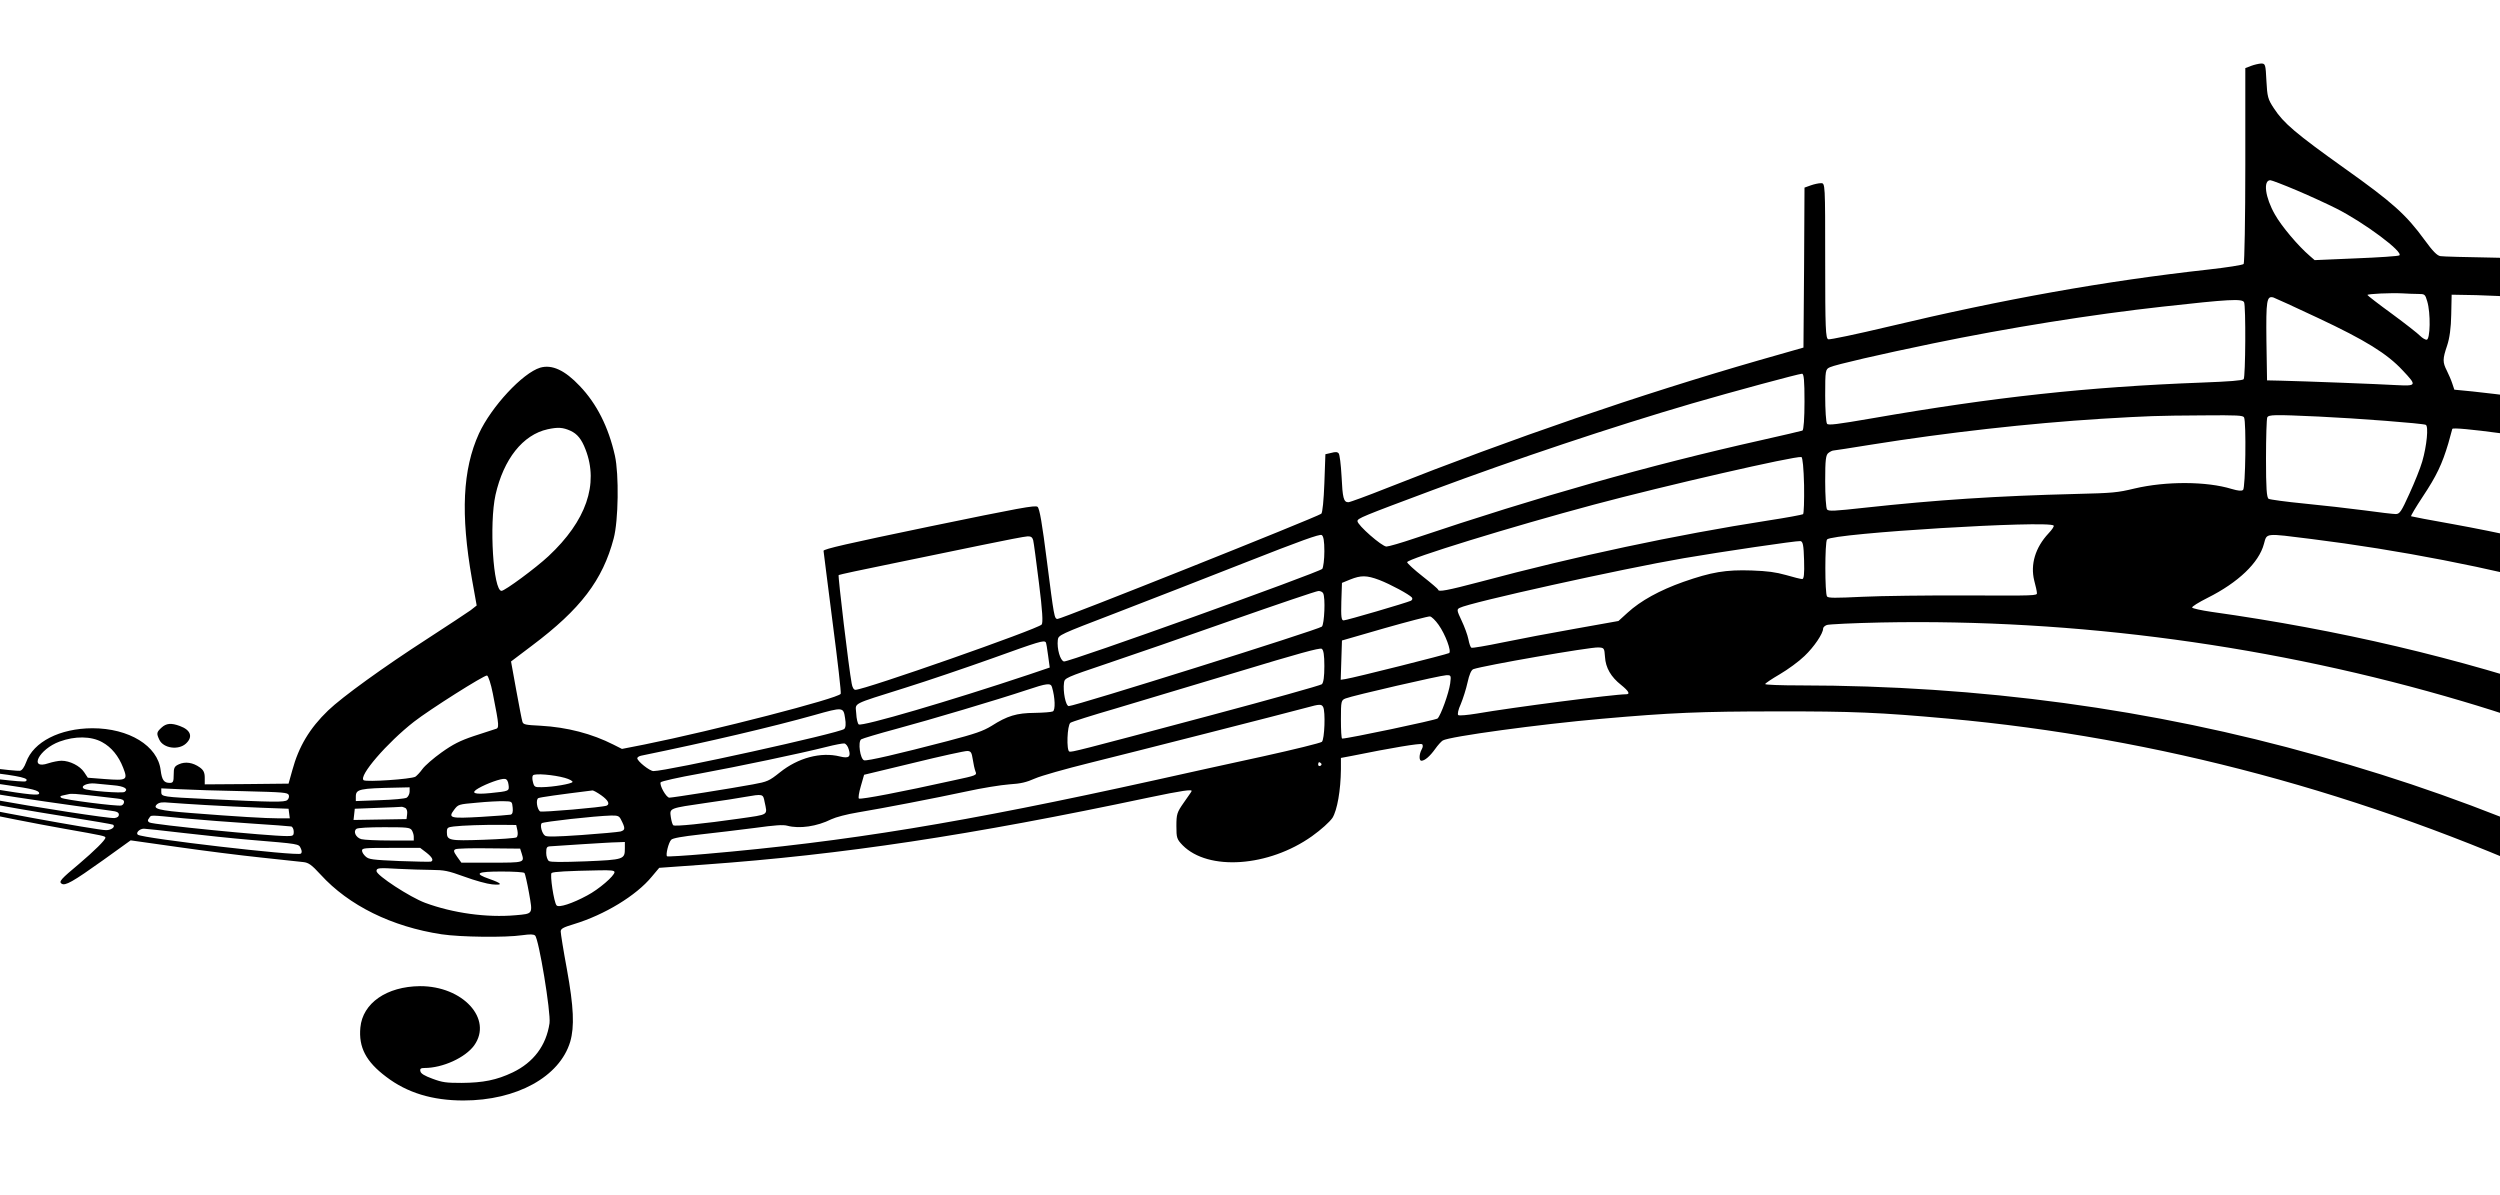 <svg width="1728" height="826" viewBox="0 0 1728 826" fill="none" xmlns="http://www.w3.org/2000/svg">
<g clip-path="url(#clip0_3_5)">
<path d="M1555.96 45.537L1551.96 47.069V114.149C1551.96 151.008 1551.39 181.74 1550.82 182.455C1550.24 183.17 1539.09 184.906 1526.21 186.335C1455.26 194.197 1384.88 206.755 1304.92 225.848C1283.46 230.953 1265.01 234.833 1263.72 234.527C1261.86 233.914 1261.57 227.482 1261.57 180.209C1261.57 126.81 1261.57 126.606 1258.71 126.606C1257 126.606 1253.85 127.32 1251.56 128.137L1247.27 129.669L1246.98 185.008L1246.55 240.245L1215.8 249.025C1133.55 272.713 1045.29 303.037 958.601 337.343C945.012 342.754 932.996 347.145 931.994 347.145C928.704 347.145 927.989 344.286 927.274 329.073C926.845 321.211 925.987 314.064 925.271 313.349C924.413 312.328 923.126 312.226 920.122 313.043L916.116 313.962L915.401 334.076C914.972 345.511 914.114 354.598 913.255 355.109C908.964 357.967 733.875 427.805 731.014 427.805C728.725 427.805 728.582 426.477 723.575 387.475C720.428 362.562 718.569 351.331 717.138 350.31C715.565 349.085 704.979 351.025 642.182 363.991C585.678 375.733 569.228 379.511 569.228 380.736C569.371 381.655 572.089 403.913 575.522 430.357C578.955 456.699 581.53 478.855 581.101 479.57C579.384 482.735 493.127 504.993 445.492 514.591L429.9 517.654L424.035 514.693C409.158 507.138 391.993 502.645 373.683 501.624C363.097 501.114 361.667 500.807 361.094 498.867C360.665 497.642 358.806 487.84 356.803 476.916L353.227 457.21L367.675 446.285C401.291 421.066 416.597 400.952 424.178 372.16C427.468 359.907 427.897 327.848 425.036 314.983C420.602 295.175 412.448 279.043 400.718 266.791C390.419 255.866 381.55 251.782 373.396 254.13C361.237 257.806 339.637 281.085 331.055 299.668C319.754 324.478 318.323 355.313 326.191 400.135L329.481 418.514L325.333 421.781C322.901 423.517 309.455 432.399 295.293 441.588C265.396 460.886 236.644 481.612 226.773 491.108C214.042 503.36 206.461 516.02 202.026 532.459L199.451 541.648L170.556 541.954L141.517 542.158V537.564C141.517 533.99 140.659 532.254 138.084 530.417C133.364 527.047 128.071 526.23 123.637 528.273C120.49 529.702 120.06 530.723 120.06 535.522C120.06 540.32 119.631 541.137 117.343 541.137C113.337 541.137 111.907 539.197 111.049 532.357C109.046 515.51 89.162 503.36 63.843 503.36C41.385 503.462 23.075 512.753 18.068 526.843C16.781 530.315 15.207 532.561 13.777 532.765C12.632 532.969 2.19 531.948 -9.397 530.519C-33.715 527.456 -33 527.456 -33 529.294C-33 530.212 -26.276 531.438 -9.254 533.582C14.635 536.543 20.643 537.972 17.782 540.014C16.494 540.933 -12.687 537.462 -28.994 534.501C-32.141 533.888 -33 534.092 -33 535.318C-33 537.053 -26.276 538.278 5.48 542.771C22.503 545.221 27.08 546.344 27.08 548.386C27.08 550.02 20.5 549.407 -5.249 545.221C-34.144 540.525 -33 540.729 -33 542.465C-33 544.405 8.341 551.143 76.431 560.332C80.866 560.843 82.153 561.558 82.153 563.089C82.153 564.416 81.009 565.233 79.149 565.437C75.573 565.846 25.363 558.086 -8.539 551.96C-28.565 548.386 -33 547.876 -32.714 549.101C-32.141 550.939 -3.246 556.657 46.105 564.518C63.271 567.275 77.719 569.726 78.148 570.032C80.007 571.461 77.003 573.81 73.284 573.81C67.133 573.81 -18.838 558.086 -31.14 554.717C-32.141 554.41 -33 554.921 -33 555.738C-33 556.861 -29.28 558.188 -21.27 559.924C-2.674 563.906 24.648 569.317 44.246 572.789C71.997 577.69 72.855 577.894 72.855 579.017C72.855 580.651 65.13 588.206 54.688 597.089C42.1 607.605 40.526 609.341 42.529 610.77C44.961 612.506 50.111 609.647 71.281 594.536L90.307 580.855L122.778 585.449C140.516 588.002 166.408 591.269 180.14 592.698C193.873 594.128 207.176 595.557 209.608 595.864C213.327 596.272 215.33 597.701 221.624 604.542C241.078 625.881 270.832 640.584 305.306 645.791C318.18 647.731 349.365 648.14 361.094 646.404C366.387 645.689 368.676 645.689 369.82 646.608C372.395 648.65 380.835 699.905 379.834 707.256C377.545 722.674 368.819 734.313 354.371 741.256C343.214 746.565 333.916 748.403 319.039 748.505C308.453 748.505 305.878 748.199 299.012 745.646C293.433 743.604 290.858 742.073 290.572 740.439C290.143 738.703 290.858 738.193 293.433 738.193C306.021 738.193 321.614 731.046 327.765 722.571C340.782 704.295 319.897 681.527 290.286 681.629C267.256 681.833 250.662 693.37 249.089 710.217C247.801 723.899 252.951 733.803 266.97 744.319C281.417 755.346 298.869 760.655 320.326 760.655C357.089 760.655 386.843 744.319 394.138 720.019C397.142 709.605 396.57 696.025 391.85 669.989C389.418 656.92 387.558 645.179 387.558 643.851C387.558 641.911 389.275 640.992 396.713 638.746C417.884 632.314 439.77 619.041 450.499 605.972L455.648 599.846L486.976 597.599C582.102 590.759 670.219 577.485 794.097 551.245C816.985 546.447 824.709 545.323 823.565 546.957C823.422 547.468 820.847 550.939 818.129 554.921C813.552 561.455 813.123 562.783 813.123 570.951C813.123 579.119 813.409 580.038 817.414 584.224C835.152 602.194 876.921 599.233 906.818 577.996C913.255 573.401 918.977 568.194 920.98 565.335C924.27 560.026 926.702 546.344 926.845 531.744V523.882L934.426 522.453C961.605 516.939 981.775 513.57 982.919 514.387C983.634 514.897 983.634 516.429 982.633 518.062C980.773 521.534 980.773 525.822 982.49 525.822C984.779 525.822 988.355 522.759 991.931 517.756C993.791 515.101 996.223 512.447 997.224 511.834C1001.66 509.077 1064.03 500.603 1107.08 496.825C1154.43 492.639 1175.6 491.72 1227.96 491.72C1280.17 491.618 1299.48 492.435 1346.69 496.723C1491.31 509.792 1634.35 548.182 1772.39 610.975L1798 622.614V608.116V593.617L1772.68 582.795C1712.46 557.065 1662.53 539.299 1602.17 522.351C1487.45 489.984 1368.43 473.852 1244.12 473.75C1230.82 473.75 1220.09 473.342 1220.09 472.831C1220.09 472.321 1224.67 469.258 1230.1 466.093C1235.68 462.826 1243.41 457.21 1247.27 453.432C1253.85 447.204 1260.14 437.913 1260.14 434.441C1260.14 433.625 1261.29 432.501 1262.72 431.991C1264.15 431.48 1281.03 430.664 1300.34 430.255C1434.8 427.601 1572.7 446.285 1702.02 484.675C1726.76 491.924 1766.24 505.096 1783.41 511.63C1790.7 514.387 1797 516.633 1797.28 516.633C1797.71 516.633 1798 510.303 1798 502.543V488.351L1779.12 481.918C1698.58 454.555 1617.05 435.36 1528.5 422.904C1521.49 421.883 1515.48 420.556 1515.2 419.943C1514.91 419.33 1519.63 416.369 1525.93 413.204C1546.95 402.688 1561.4 389.006 1564.83 375.937C1566.98 368.28 1565.12 368.484 1597.73 372.568C1658.24 380.123 1721.04 392.376 1777.12 407.487C1787.27 410.243 1796.14 412.49 1796.86 412.49C1797.57 412.49 1797.86 406.261 1797.71 398.502L1797.28 384.616L1788.13 382.165C1769.53 377.265 1723.62 367.361 1695.86 362.358C1680.13 359.601 1666.97 357.049 1666.54 356.844C1666.25 356.538 1669.83 350.514 1674.55 343.367C1684.13 328.971 1688 320.803 1692.29 306.406C1693.72 301.199 1695.01 296.707 1695.01 296.502C1695.01 294.46 1751.22 302.016 1794.14 309.878L1798.14 310.592L1797.71 296.502L1797.28 282.31L1785.84 280.575C1768.68 277.818 1723.19 271.998 1709.03 270.569L1696.44 269.343L1695.01 265.055C1694.29 262.809 1692.57 258.827 1691.29 256.274C1688.28 250.353 1688.28 248.208 1691.43 238.917C1693.15 233.812 1694.15 226.563 1694.29 217.476L1694.58 203.692L1711.6 203.999C1726.19 204.305 1764.67 206.653 1790.56 208.899L1798 209.614V195.728V181.843L1791.99 181.23C1775.11 179.698 1752.65 178.575 1722.9 178.065C1704.88 177.759 1688.57 177.35 1686.85 177.044C1684.56 176.738 1681.56 173.674 1675.84 165.813C1663.11 148.353 1653.81 139.981 1620.62 116.396C1586.72 92.198 1578.42 85.153 1571.7 74.84C1567.55 68.612 1567.12 66.774 1566.55 55.952C1565.98 44.414 1565.84 43.904 1562.83 43.904C1561.26 44.006 1558.11 44.721 1555.96 45.537ZM1587.58 131.609C1596.73 135.489 1608.89 141.104 1614.76 144.065C1634.07 153.765 1661.68 174.389 1658.39 176.533C1657.67 177.044 1644.22 177.963 1628.49 178.575L1599.88 179.801L1596.59 176.942C1588.58 170.101 1576.99 156.419 1572.42 148.251C1565.69 136.51 1564.12 124.564 1569.27 124.564C1570.13 124.564 1578.42 127.729 1587.58 131.609ZM1671.55 203.182C1675.98 203.182 1676.27 203.386 1677.7 208.287C1680.13 216.251 1679.84 234.833 1677.27 234.833C1676.27 234.833 1674.26 233.608 1672.83 232.179C1671.4 230.647 1662.68 223.806 1653.38 216.965C1643.94 210.125 1636.36 204.203 1636.36 203.896C1636.36 203.08 1652.66 202.365 1660.53 202.773C1663.97 202.978 1668.97 203.182 1671.55 203.182ZM1602.31 219.824C1634.93 235.139 1649.95 244.431 1660.68 255.968C1670.69 266.587 1670.55 266.893 1656.1 266.178C1644.08 265.464 1593.3 263.524 1576.28 263.115L1566.98 262.911L1566.55 235.446C1566.26 207.674 1566.69 204.305 1571.41 205.632C1572.42 205.939 1586.29 212.269 1602.31 219.824ZM1551.1 208.899C1552.39 211.248 1552.1 260.665 1550.82 262.094C1549.96 263.013 1540.95 263.728 1521.78 264.443C1443.1 267.404 1378.44 274.449 1293.9 289.151C1269.59 293.337 1263.86 294.052 1262.86 292.929C1262.15 292.112 1261.57 283.331 1261.57 273.428C1261.57 255.764 1261.72 255.253 1264.86 253.824C1268.87 251.986 1299.91 244.839 1335.96 237.386C1387.74 226.665 1445.82 217.374 1494.74 211.962C1540.52 206.857 1549.81 206.347 1551.1 208.899ZM1247.27 277.614C1247.27 288.845 1246.7 297.217 1245.84 297.626C1245.12 297.932 1232.25 300.893 1217.37 304.262C1139.84 321.619 1063.17 343.367 977.913 372.057C968.614 375.223 959.746 377.775 958.315 377.775C955.168 377.775 938.289 362.97 938.289 360.214C938.289 358.274 941.293 357.049 990.501 338.67C1047.72 317.331 1114.52 294.971 1169.31 278.941C1198.06 270.569 1243.12 258.419 1245.55 258.317C1246.84 258.317 1247.27 262.809 1247.27 277.614ZM1551.1 288.539C1552.67 291.602 1552.1 337.445 1550.39 338.67C1549.24 339.487 1547.1 339.283 1542.52 337.956C1525.21 332.646 1497.17 332.544 1475.43 337.649C1463.56 340.508 1460.41 340.814 1434.66 341.427C1380.88 342.754 1338.68 345.511 1289.04 350.922C1267.73 353.271 1264.01 353.475 1262.86 352.148C1262.15 351.331 1261.57 342.55 1261.57 332.646C1261.57 317.637 1262 314.37 1263.86 313.043C1265.01 312.124 1266.58 311.409 1267.15 311.409C1267.73 311.409 1279.6 309.571 1293.47 307.325C1345.83 298.953 1402.19 292.623 1452.54 289.457C1485.44 287.517 1489.88 287.313 1522.78 287.109C1546.67 286.905 1550.39 287.109 1551.1 288.539ZM1602.74 287.926C1629.2 289.151 1674.41 292.623 1676.7 293.644C1678.7 294.562 1677.41 308.142 1674.26 318.965C1672.98 323.457 1668.97 333.463 1665.4 341.223C1659.82 353.577 1658.67 355.313 1655.95 355.313C1654.24 355.313 1644.51 354.19 1634.21 352.76C1624.06 351.433 1605.32 349.289 1592.73 348.064C1580.14 346.838 1568.98 345.307 1568.12 344.796C1566.69 344.082 1566.26 337.241 1566.26 317.025C1566.26 302.22 1566.69 289.457 1567.12 288.539C1568.12 286.599 1571.56 286.496 1602.74 287.926ZM394.281 297.728C399.002 299.872 402.006 303.547 404.724 310.695C414.022 334.586 405.153 360.112 379.118 384.412C370.392 392.58 348.935 408.406 346.647 408.406C340.925 408.406 338.064 362.154 342.498 342.04C348.077 317.331 361.381 300.484 378.546 296.707C385.699 295.175 388.989 295.379 394.281 297.728ZM1246.98 335.403C1247.13 346.022 1246.84 355.006 1246.27 355.415C1245.55 355.823 1234.68 357.865 1221.95 359.805C1158.29 369.709 1089.35 384.412 1022.97 402.177C1000.51 408.099 994.077 409.324 994.077 407.589C994.077 407.18 989.213 402.994 983.348 398.4C977.483 393.805 972.62 389.313 972.62 388.598C972.62 386.25 1045.29 363.889 1101.79 348.778C1150.71 335.709 1240.55 315.085 1245.12 315.902C1245.98 316.106 1246.7 323.661 1246.98 335.403ZM1419.5 363.277C1419.93 363.787 1418.35 366.136 1415.92 368.688C1406.77 378.49 1403.33 390.129 1406.05 401.258C1407.05 404.934 1407.91 408.814 1407.91 409.835C1408.2 411.775 1406.77 411.775 1359.56 411.571C1332.81 411.469 1300.34 411.877 1287.47 412.49C1268.3 413.408 1263.72 413.408 1262.86 412.285C1261.29 410.55 1261.29 374.61 1262.86 372.874C1266.58 368.586 1416.21 359.499 1419.5 363.277ZM915.401 381.042C915.401 386.658 914.686 392.069 913.971 393.192C912.111 395.541 738.881 457.72 735.448 457.21C732.873 456.802 730.441 448.429 731.157 442.303C731.586 438.934 732.301 438.628 770.924 423.823C792.524 415.451 833.149 399.727 861.043 388.7C898.665 373.895 912.254 368.994 913.541 369.811C914.829 370.526 915.401 374.099 915.401 381.042ZM714.134 373.385C714.563 375.018 716.28 388.292 718.139 403.096C720.571 422.393 721 430.459 719.999 431.685C717.281 434.85 597.551 476.813 591.257 476.813C590.112 476.813 589.111 475.078 588.682 472.423C586.679 461.907 579.098 397.991 579.67 397.481C580.099 397.174 596.12 393.703 615.289 389.823C634.457 385.841 662.923 380.021 678.658 376.754C694.394 373.487 708.698 370.73 710.272 370.73C712.561 370.628 713.562 371.343 714.134 373.385ZM1246.98 387.271C1247.27 396.868 1246.84 400.237 1245.7 400.237C1244.69 400.237 1239.69 399.012 1234.54 397.481C1227.24 395.439 1221.81 394.724 1210.79 394.316C1192.77 393.703 1182.9 395.439 1163.59 402.177C1147.14 407.997 1133.98 415.246 1124.96 423.517L1118.67 429.234L1088.92 434.543C1072.61 437.402 1050.01 441.691 1038.71 444.039C1027.41 446.387 1017.68 448.021 1017.11 447.715C1016.39 447.51 1015.53 444.856 1014.96 441.895C1014.39 438.934 1012.24 433.114 1010.24 428.928C1006.95 421.985 1006.81 421.168 1008.95 420.147C1015.82 416.472 1120.96 393.192 1163.73 385.841C1189.34 381.451 1241.83 373.691 1244.41 373.997C1246.13 374.202 1246.7 376.652 1246.98 387.271ZM953.308 400.85C961.033 403.811 974.05 410.856 975.91 413C976.482 413.817 976.196 414.736 975.195 415.246C971.762 416.778 930.707 428.826 928.704 428.826C927.131 428.826 926.845 426.273 927.131 415.859L927.56 402.892L933.282 400.544C940.72 397.583 944.583 397.583 953.308 400.85ZM914.543 410.039C916.259 413.102 915.401 431.48 913.684 433.114C911.253 435.258 743.173 488.045 738.738 488.045C736.592 488.045 734.59 477.834 735.448 471.913C735.877 468.645 736.449 468.339 765.202 458.639C781.366 453.228 820.275 439.751 851.745 428.622C883.215 417.595 909.965 408.508 911.253 408.508C912.54 408.406 914.114 409.12 914.543 410.039ZM994.363 431.889C999.083 438.525 1003.37 450.165 1001.66 451.39C1000.51 452.207 936.143 468.441 929.992 469.36L926.702 469.871L927.131 456.291L927.56 442.712L956.885 434.237C973.049 429.643 987.211 425.967 988.355 426.069C989.499 426.171 992.217 428.826 994.363 431.889ZM722.86 443.937C723.146 444.345 723.861 448.429 724.433 453.024L725.578 461.396L711.416 466.195C657.058 484.369 595.834 502.339 593.546 500.705C592.83 500.195 591.972 496.723 591.829 493.15C591.4 485.492 587.538 487.432 625.731 475.384C640.751 470.687 667.787 461.498 685.811 455.066C718.425 443.324 721.429 442.405 722.86 443.937ZM915.401 460.375C915.401 467.624 914.829 471.81 913.684 472.934C912.683 473.75 878.066 483.45 836.725 494.477C743.745 519.288 741.027 519.9 739.167 519.492C737.022 518.981 737.594 501.216 739.883 499.582C740.884 498.867 754.759 494.477 770.924 489.78C787.088 484.982 825.282 473.546 856.037 464.255C896.805 451.901 912.254 447.612 913.541 448.429C914.829 449.144 915.401 452.82 915.401 460.375ZM1109.37 454.045C1109.8 461.6 1113.52 467.931 1120.53 473.444C1125.82 477.732 1126.97 479.876 1123.96 479.876C1115.67 479.876 1046 488.861 1020.54 493.252C1014.25 494.273 1008.67 494.783 1007.95 494.273C1007.24 493.762 1007.95 490.393 1009.67 486.717C1011.24 482.94 1013.39 476.201 1014.39 471.606C1015.53 466.297 1016.96 463.03 1018.39 462.519C1025.26 460.069 1098.93 447.204 1104.8 447.51C1108.8 447.715 1108.94 447.919 1109.37 454.045ZM340.639 479.366C345.216 502.645 345.216 503.258 342.212 503.972C340.782 504.381 334.202 506.525 327.478 508.771C318.037 511.936 313.031 514.489 305.163 520.104C299.584 524.086 293.719 529.191 292.003 531.54C290.429 533.786 288.141 536.134 287.139 536.849C284.135 538.585 253.237 540.627 251.377 539.299C247.515 536.543 267.685 513.264 286.138 498.867C296.866 490.495 334.774 466.501 336.633 466.91C337.492 467.114 339.351 472.729 340.639 479.366ZM1002.37 472.423C1001.37 479.264 995.936 494.375 993.648 496.621C992.36 497.744 931.851 510.507 927.703 510.507C927.131 510.507 926.845 504.585 926.845 497.234C926.845 484.573 926.988 483.961 930.135 482.735C934.998 480.795 995.793 466.807 999.656 466.705C1002.95 466.603 1003.09 466.807 1002.37 472.423ZM727.151 474.976C729.297 482.123 729.583 490.903 727.724 491.72C726.722 492.231 721 492.639 715.135 492.741C702.69 492.843 696.253 494.783 685.382 501.726C679.517 505.3 674.367 507.138 654.913 512.243C620.868 521.125 599.411 526.128 597.265 525.516C594.547 524.699 592.83 512.651 595.262 511.017C596.263 510.405 607.135 507.138 619.294 503.87C643.183 497.438 689.816 483.552 709.414 477.018C723.718 472.219 726.293 471.913 727.151 474.976ZM914.543 488.657C916.259 491.72 915.544 511.119 913.684 512.753C912.683 513.57 894.516 518.062 873.202 522.759C852.031 527.354 818.129 534.807 798.103 539.299C665.641 568.603 585.392 581.774 487.691 590.248C473.529 591.473 461.513 592.188 461.084 591.882C459.94 591.065 462.086 582.284 463.945 580.446C464.946 579.323 471.384 578.2 484.115 576.771C494.414 575.648 511.151 573.606 521.593 572.278C535.755 570.338 541.334 569.93 544.194 570.747C552.634 572.993 564.65 571.257 574.663 566.254C577.667 564.825 585.392 562.783 592.83 561.558C611.14 558.495 645.472 551.858 667.93 547.059C678.515 544.711 691.962 542.567 697.541 542.158C705.694 541.648 709.414 540.729 715.422 538.074C719.57 536.236 736.592 531.438 753.043 527.354C782.367 520.104 888.937 492.945 903.242 489.066C912.111 486.615 913.398 486.615 914.543 488.657ZM584.104 496.315C584.82 500.399 584.534 502.951 583.532 503.87C580.099 506.729 461.37 532.969 451.643 532.969C449.068 532.969 440.485 526.128 440.485 524.086C440.485 523.474 441.63 522.657 443.06 522.351C489.407 512.855 534.467 502.237 562.791 494.273C582.674 488.657 582.96 488.657 584.104 496.315ZM70.566 512.957C77.003 516.429 82.01 522.555 85.157 530.723C88.447 539.197 87.732 539.606 72.569 538.483L60.696 537.564L58.121 533.684C55.26 529.396 48.251 525.822 42.529 525.822C40.383 525.822 36.378 526.639 33.517 527.558C19.498 532.357 26.937 517.756 41.242 512.549C51.827 508.669 62.985 508.771 70.566 512.957ZM586.679 518.062C588.253 523.167 586.679 524.393 580.528 522.861C567.368 519.594 551.633 523.78 539.045 533.888C531.606 539.81 530.462 540.32 520.449 542.158C505.715 544.915 464.946 551.347 462.658 551.347C460.512 551.347 455.648 542.669 456.65 540.729C457.079 540.014 468.809 537.36 483.686 534.705C510.292 529.804 553.206 520.819 571.373 516.225C576.952 514.795 582.388 513.774 583.532 513.876C584.677 513.978 586.107 515.816 586.679 518.062ZM672.364 524.801C672.794 527.864 673.652 531.642 674.224 533.173C675.368 535.828 675.225 535.93 659.061 539.402C622.727 547.468 595.405 552.675 593.689 551.96C593.116 551.654 593.689 547.876 594.976 543.486L597.265 535.522L631.596 527.251C650.335 522.657 667.072 518.981 668.645 519.083C671.077 519.185 671.649 520.104 672.364 524.801ZM913.255 527.762C913.684 528.273 913.398 528.987 912.54 529.396C911.825 529.702 911.11 529.294 911.11 528.477C911.11 526.639 911.968 526.333 913.255 527.762ZM390.419 537.666C393.709 538.585 395.998 539.912 395.712 540.525C395.14 541.75 382.408 543.996 374.541 544.098C369.677 544.2 369.248 543.996 368.39 540.627C367.818 538.585 367.818 536.543 368.39 535.93C369.677 534.399 382.695 535.522 390.419 537.666ZM351.51 542.465C352.082 546.855 351.939 546.855 338.922 548.182C327.621 549.305 324.904 548.182 330.769 544.813C336.49 541.546 346.361 537.972 348.935 538.381C350.366 538.483 351.224 540.014 351.51 542.465ZM78.291 542.771C85.872 543.384 89.019 545.323 86.158 547.365C84.585 548.489 60.124 546.651 57.978 545.119C55.26 543.384 60.267 541.035 65.56 541.546C68.421 541.852 74.142 542.362 78.291 542.771ZM283.134 547.161C283.134 548.795 282.133 550.633 281.131 551.347C279.844 552.062 271.976 552.777 262.535 553.083L245.942 553.696V550.633C245.942 545.426 248.374 544.915 274.265 544.405L283.134 544.2V547.161ZM168.267 546.855C196.447 547.57 198.736 547.774 199.595 549.51C200.024 550.531 199.595 552.164 198.593 552.981C196.734 554.615 189.152 554.513 142.948 552.266C112.765 550.837 111.478 550.735 111.478 547.57V544.915L124.781 545.528C131.933 545.936 151.674 546.549 168.267 546.855ZM415.595 549.714C420.316 553.083 421.746 555.738 419.315 556.861C416.74 557.984 374.255 561.66 373.253 560.843C371.108 559.107 370.249 552.573 372.109 551.654C373.54 551.041 385.699 549.305 409.587 546.344C410.16 546.344 412.877 547.774 415.595 549.714ZM67.133 550.326C72.283 550.939 78.577 551.654 81.152 551.96C84.442 552.266 85.729 552.981 85.729 554.308C85.729 555.431 84.871 556.452 83.87 556.759C81.152 557.473 44.246 552.777 42.386 551.45C41.385 550.735 41.528 550.224 42.958 549.918C44.103 549.714 45.962 549.203 47.107 548.999C49.395 548.386 51.684 548.591 67.133 550.326ZM528.459 554.104C530.462 563.804 532.035 562.783 510.865 565.846C486.69 569.317 466.52 571.359 465.376 570.44C464.803 570.032 464.088 567.479 463.659 564.723C462.801 558.495 462.372 558.699 488.406 554.921C498.706 553.492 510.578 551.654 514.87 550.837C527.315 548.693 527.458 548.693 528.459 554.104ZM354.371 558.29C354.657 561.149 354.228 562.783 352.941 563.089C351.939 563.293 342.784 564.008 332.628 564.621C311.028 565.846 309.598 565.437 313.889 559.72C316.75 555.942 316.893 555.942 329.624 554.819C336.776 554.104 345.073 553.696 348.22 553.798C353.942 553.9 353.942 553.9 354.371 558.29ZM142.233 556.452C152.532 557.065 169.555 557.882 180.14 558.29L199.451 559.005L199.881 562.272L200.31 565.642H192.728C184.002 565.642 163.118 564.416 132.219 561.966C109.618 560.23 105.041 559.005 108.617 555.84C110.19 554.615 112.193 554.308 117.2 554.819C120.776 555.125 132.076 555.84 142.233 556.452ZM279.987 558.392C281.131 558.903 281.703 560.639 281.417 562.681L280.988 566.152L262.678 566.458L244.368 566.765L244.797 562.885L245.226 559.005L260.962 558.392C269.688 558.086 276.983 557.78 277.412 557.678C277.841 557.576 278.986 557.882 279.987 558.392ZM127.213 565.642C138.657 566.663 159.541 568.296 173.703 569.215C187.865 570.134 200.31 571.053 201.311 571.257C202.169 571.461 203.028 573.095 203.028 574.831C203.028 577.587 202.599 577.894 198.45 577.894C185.004 577.894 106.042 570.032 103.324 568.5C102.037 567.786 101.894 566.867 103.038 565.54C104.754 563.191 102.18 563.191 127.213 565.642ZM429.042 566.152C432.332 572.482 432.332 573.708 428.899 574.729C427.039 575.137 414.88 576.26 401.863 577.179C383.982 578.404 377.831 578.506 376.687 577.587C374.541 576.056 373.11 570.44 374.398 569.011C375.399 567.99 411.018 564.008 422.319 563.702C426.896 563.6 427.897 564.008 429.042 566.152ZM357.661 574.116C358.09 576.362 357.804 578.302 356.946 578.813C356.088 579.323 345.931 580.038 334.202 580.446C310.599 581.263 308.882 580.957 308.882 575.239C308.882 572.176 309.311 571.768 313.603 571.257C319.611 570.542 334.345 570.032 346.79 570.134L356.803 570.236L357.661 574.116ZM284.564 573.708C285.28 574.831 285.995 576.873 285.995 578.302V580.957H269.688C260.676 580.957 251.664 580.548 249.804 580.038C245.942 579.017 243.939 574.627 246.371 572.891C247.372 572.176 255.097 571.768 265.539 571.768C281.417 571.768 283.134 571.972 284.564 573.708ZM126.784 575.75C140.802 577.383 161.258 579.527 172.273 580.446C207.605 583.407 206.318 583.203 207.891 586.368C208.75 588.104 208.75 589.533 207.891 590.044C205.316 591.882 98.889 579.527 95.313 576.975C93.597 575.75 96.458 572.789 99.462 572.789C100.463 572.789 112.908 574.116 126.784 575.75ZM431.903 586.368C431.903 594.026 431.33 594.23 404.867 595.353C387.844 595.966 380.835 595.966 379.404 595.149C378.403 594.434 377.545 591.984 377.545 589.533C377.545 585.551 377.974 585.041 380.835 584.939C382.551 584.837 392.422 584.224 402.578 583.509C412.877 582.897 423.606 582.182 426.61 582.182L431.903 581.978V586.368ZM294.721 589.329C298.869 592.596 299.87 594.74 297.868 595.557C297.152 595.762 287.425 595.557 275.982 595.149C257.385 594.332 254.954 594.026 252.808 592.086C251.377 590.861 250.233 589.023 250.233 588.002C250.233 586.164 251.521 586.062 270.403 586.062H290.429L294.721 589.329ZM360.665 590.146C362.525 596.272 362.525 596.272 339.78 596.272H318.896L315.892 592.086C313.46 588.614 313.317 587.696 314.89 586.981C315.892 586.47 326.334 586.164 338.207 586.368L359.521 586.572L360.665 590.146ZM298.154 601.275C307.166 601.377 309.455 601.785 321.041 605.972C328.194 608.626 336.776 610.975 340.21 611.281C347.934 611.996 347.219 610.668 338.207 607.503C327.335 603.725 329.481 602.398 346.647 602.398C354.943 602.398 362.096 602.807 362.525 603.419C362.954 603.93 364.385 610.158 365.672 617.305C368.247 632.11 368.676 631.497 356.231 632.62C336.49 634.356 313.174 631.191 293.862 624.044C283.42 620.164 260.246 605.053 260.246 602.092C260.246 599.846 261.677 599.743 275.695 600.56C282.562 600.867 292.718 601.275 298.154 601.275ZM424.75 602.807C424.75 605.359 413.879 614.752 405.868 618.939C395.712 624.452 386.128 627.617 384.697 625.779C382.838 623.737 379.977 604.338 381.264 603.419C382.551 602.5 392.279 601.99 413.736 601.581C422.319 601.377 424.75 601.683 424.75 602.807Z" fill="black"/>
<path d="M111.62 502.951C108.187 506.116 108.044 506.933 110.19 511.426C113.051 517.246 123.35 518.675 128.5 513.978C133.507 509.384 131.933 504.585 124.352 501.828C118.344 499.582 114.91 499.888 111.62 502.951Z" fill="black"/>
</g>
<defs>
<clipPath id="clip0_3_5">
<rect width="1831" height="826" fill="white" transform="translate(-33)"/>
</clipPath>
</defs>
</svg>
